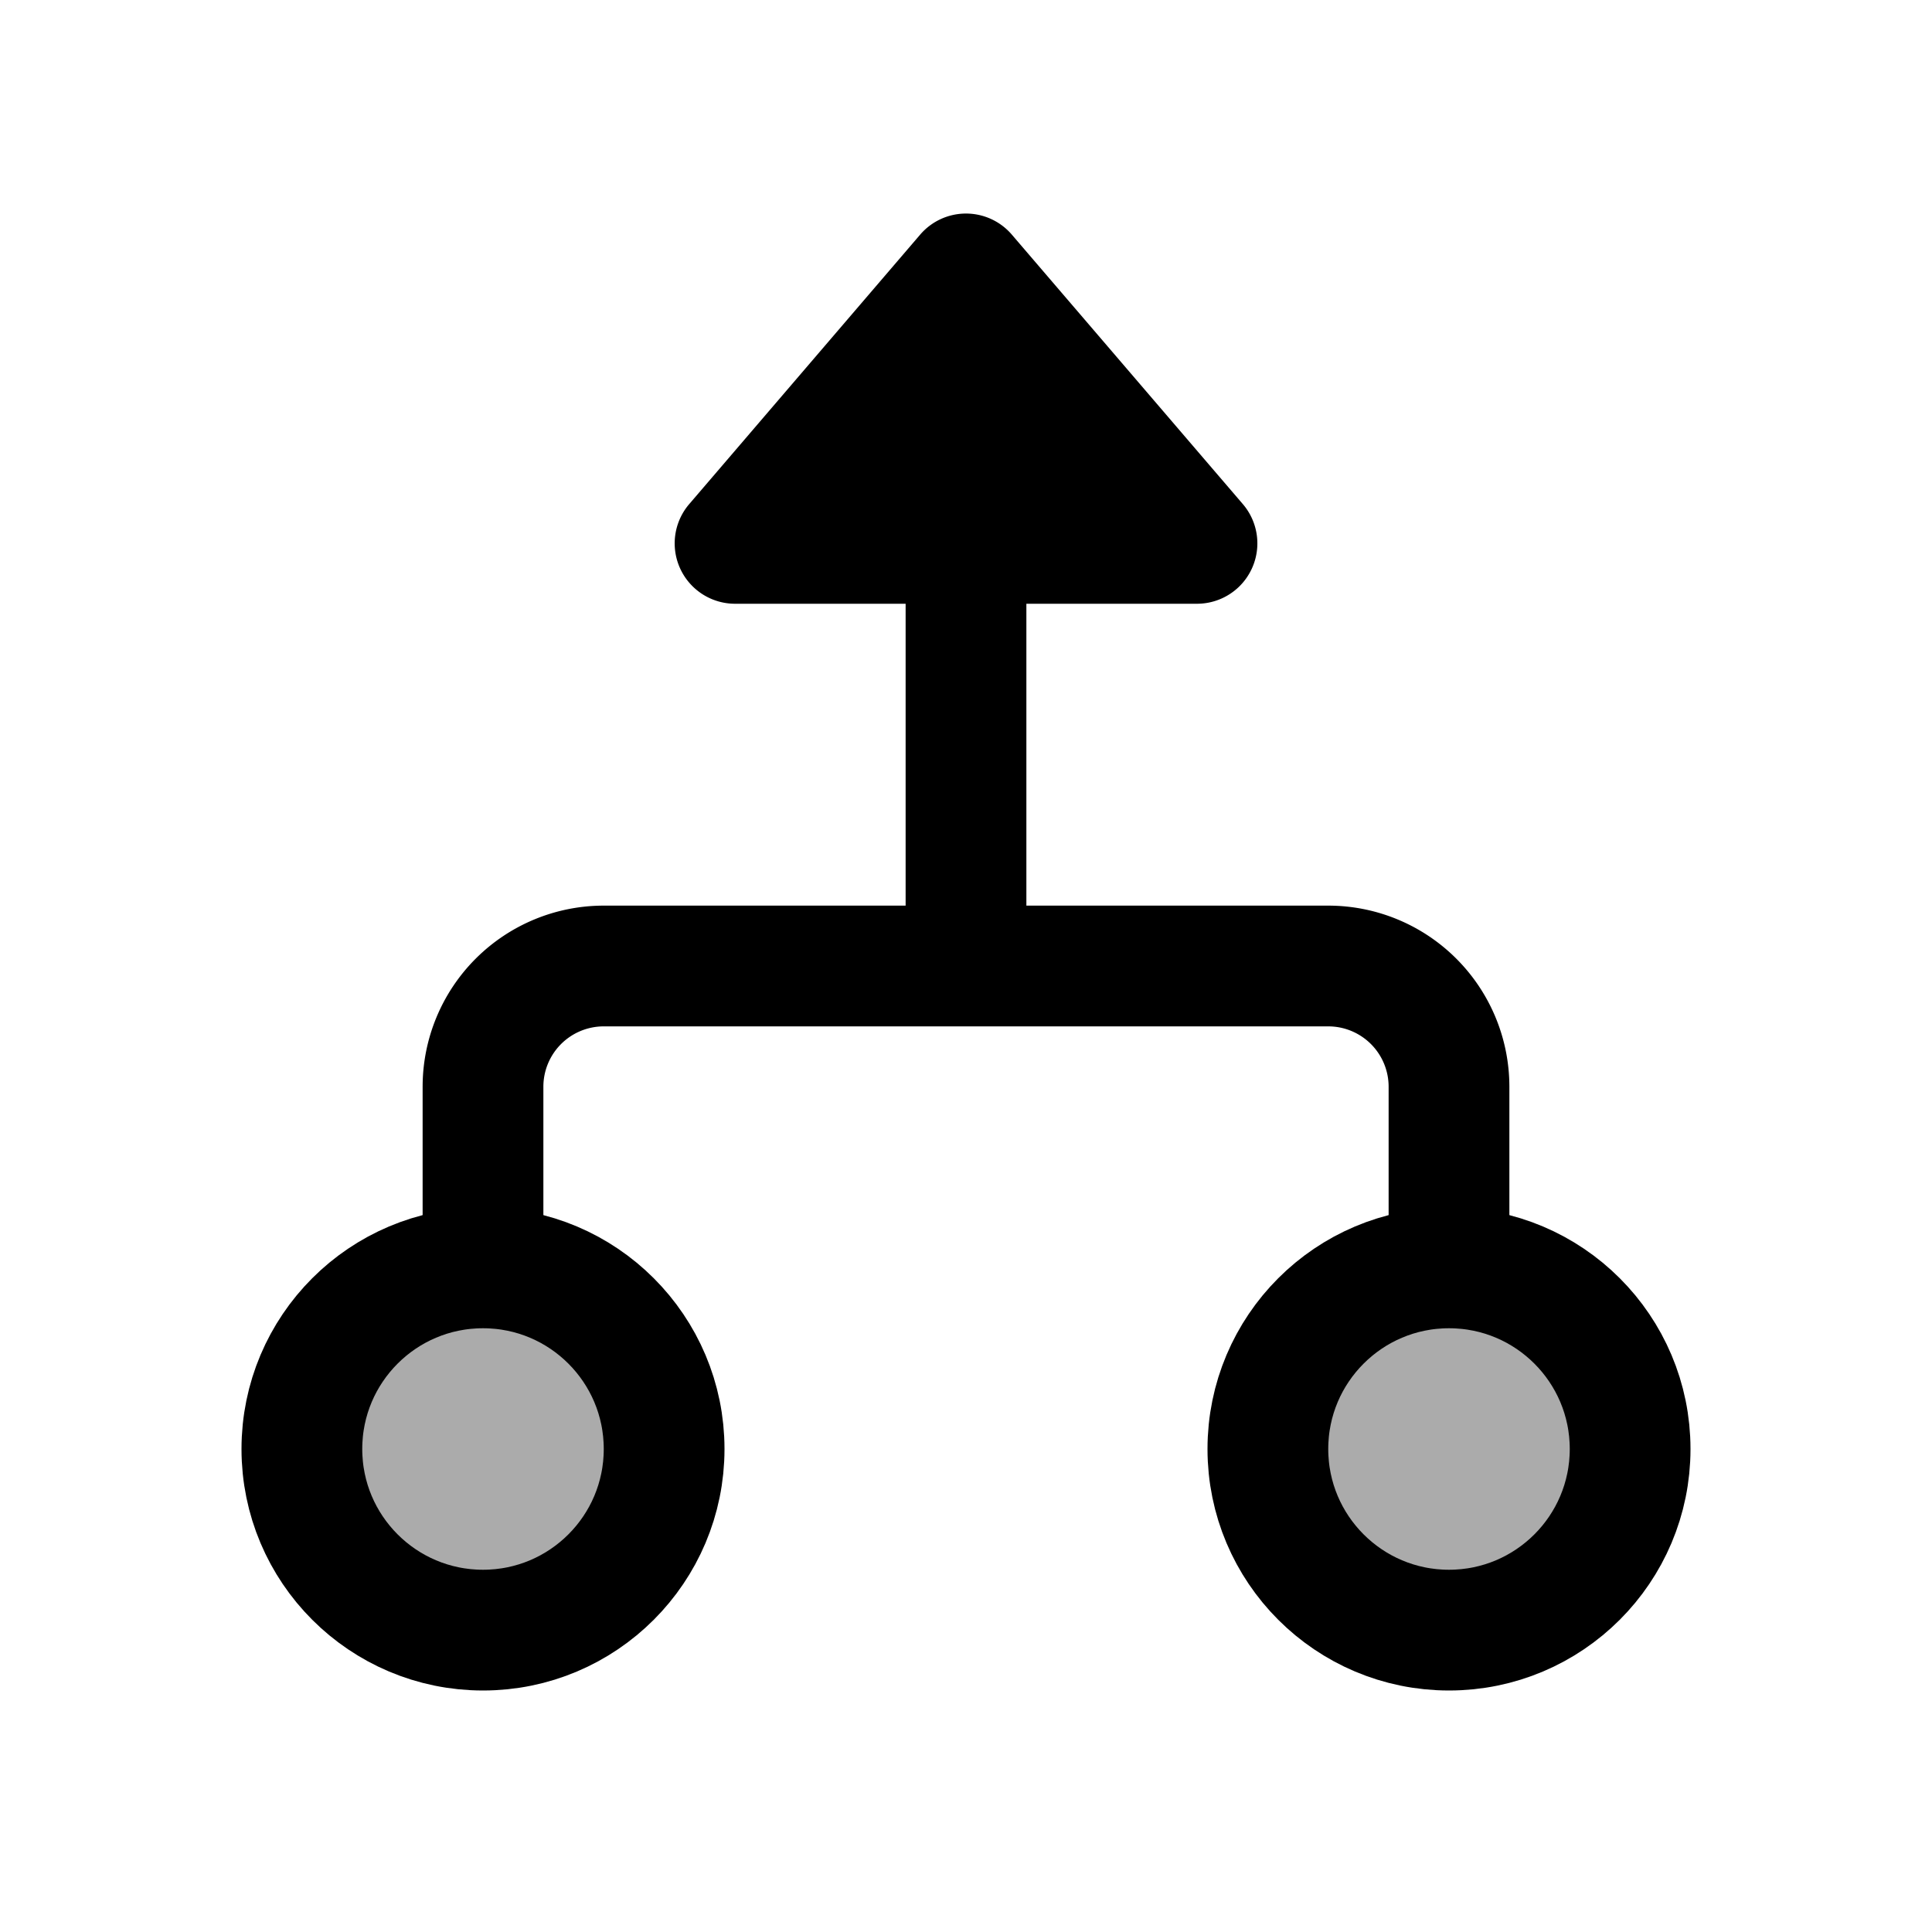 <svg xmlns="http://www.w3.org/2000/svg" width="32" height="32" viewBox="0 0 32 32"><g fill="none" fill-rule="evenodd"><circle cx="8" cy="24" r="3" fill="currentColor" fill-opacity="0.33" stroke="currentColor" stroke-linejoin="round" stroke-width="2"/><circle cx="24" cy="24" r="3" fill="currentColor" fill-opacity="0.33" stroke="currentColor" stroke-linejoin="round" stroke-width="2"/><path stroke="currentColor" stroke-linejoin="round" stroke-width="2" d="M8 21v-3a2 2 0 0 1 2-2h12a2 2 0 0 1 2 2v3"/><path fill="currentColor" d="M15 9h2v7h-2z"/><path fill="currentColor" d="m11.415 8.35 3.826-4.464a1 1 0 0 1 1.518 0l3.826 4.463a1 1 0 0 1-.76 1.651h-7.65a1 1 0 0 1-.76-1.65Z"/></g></svg>
